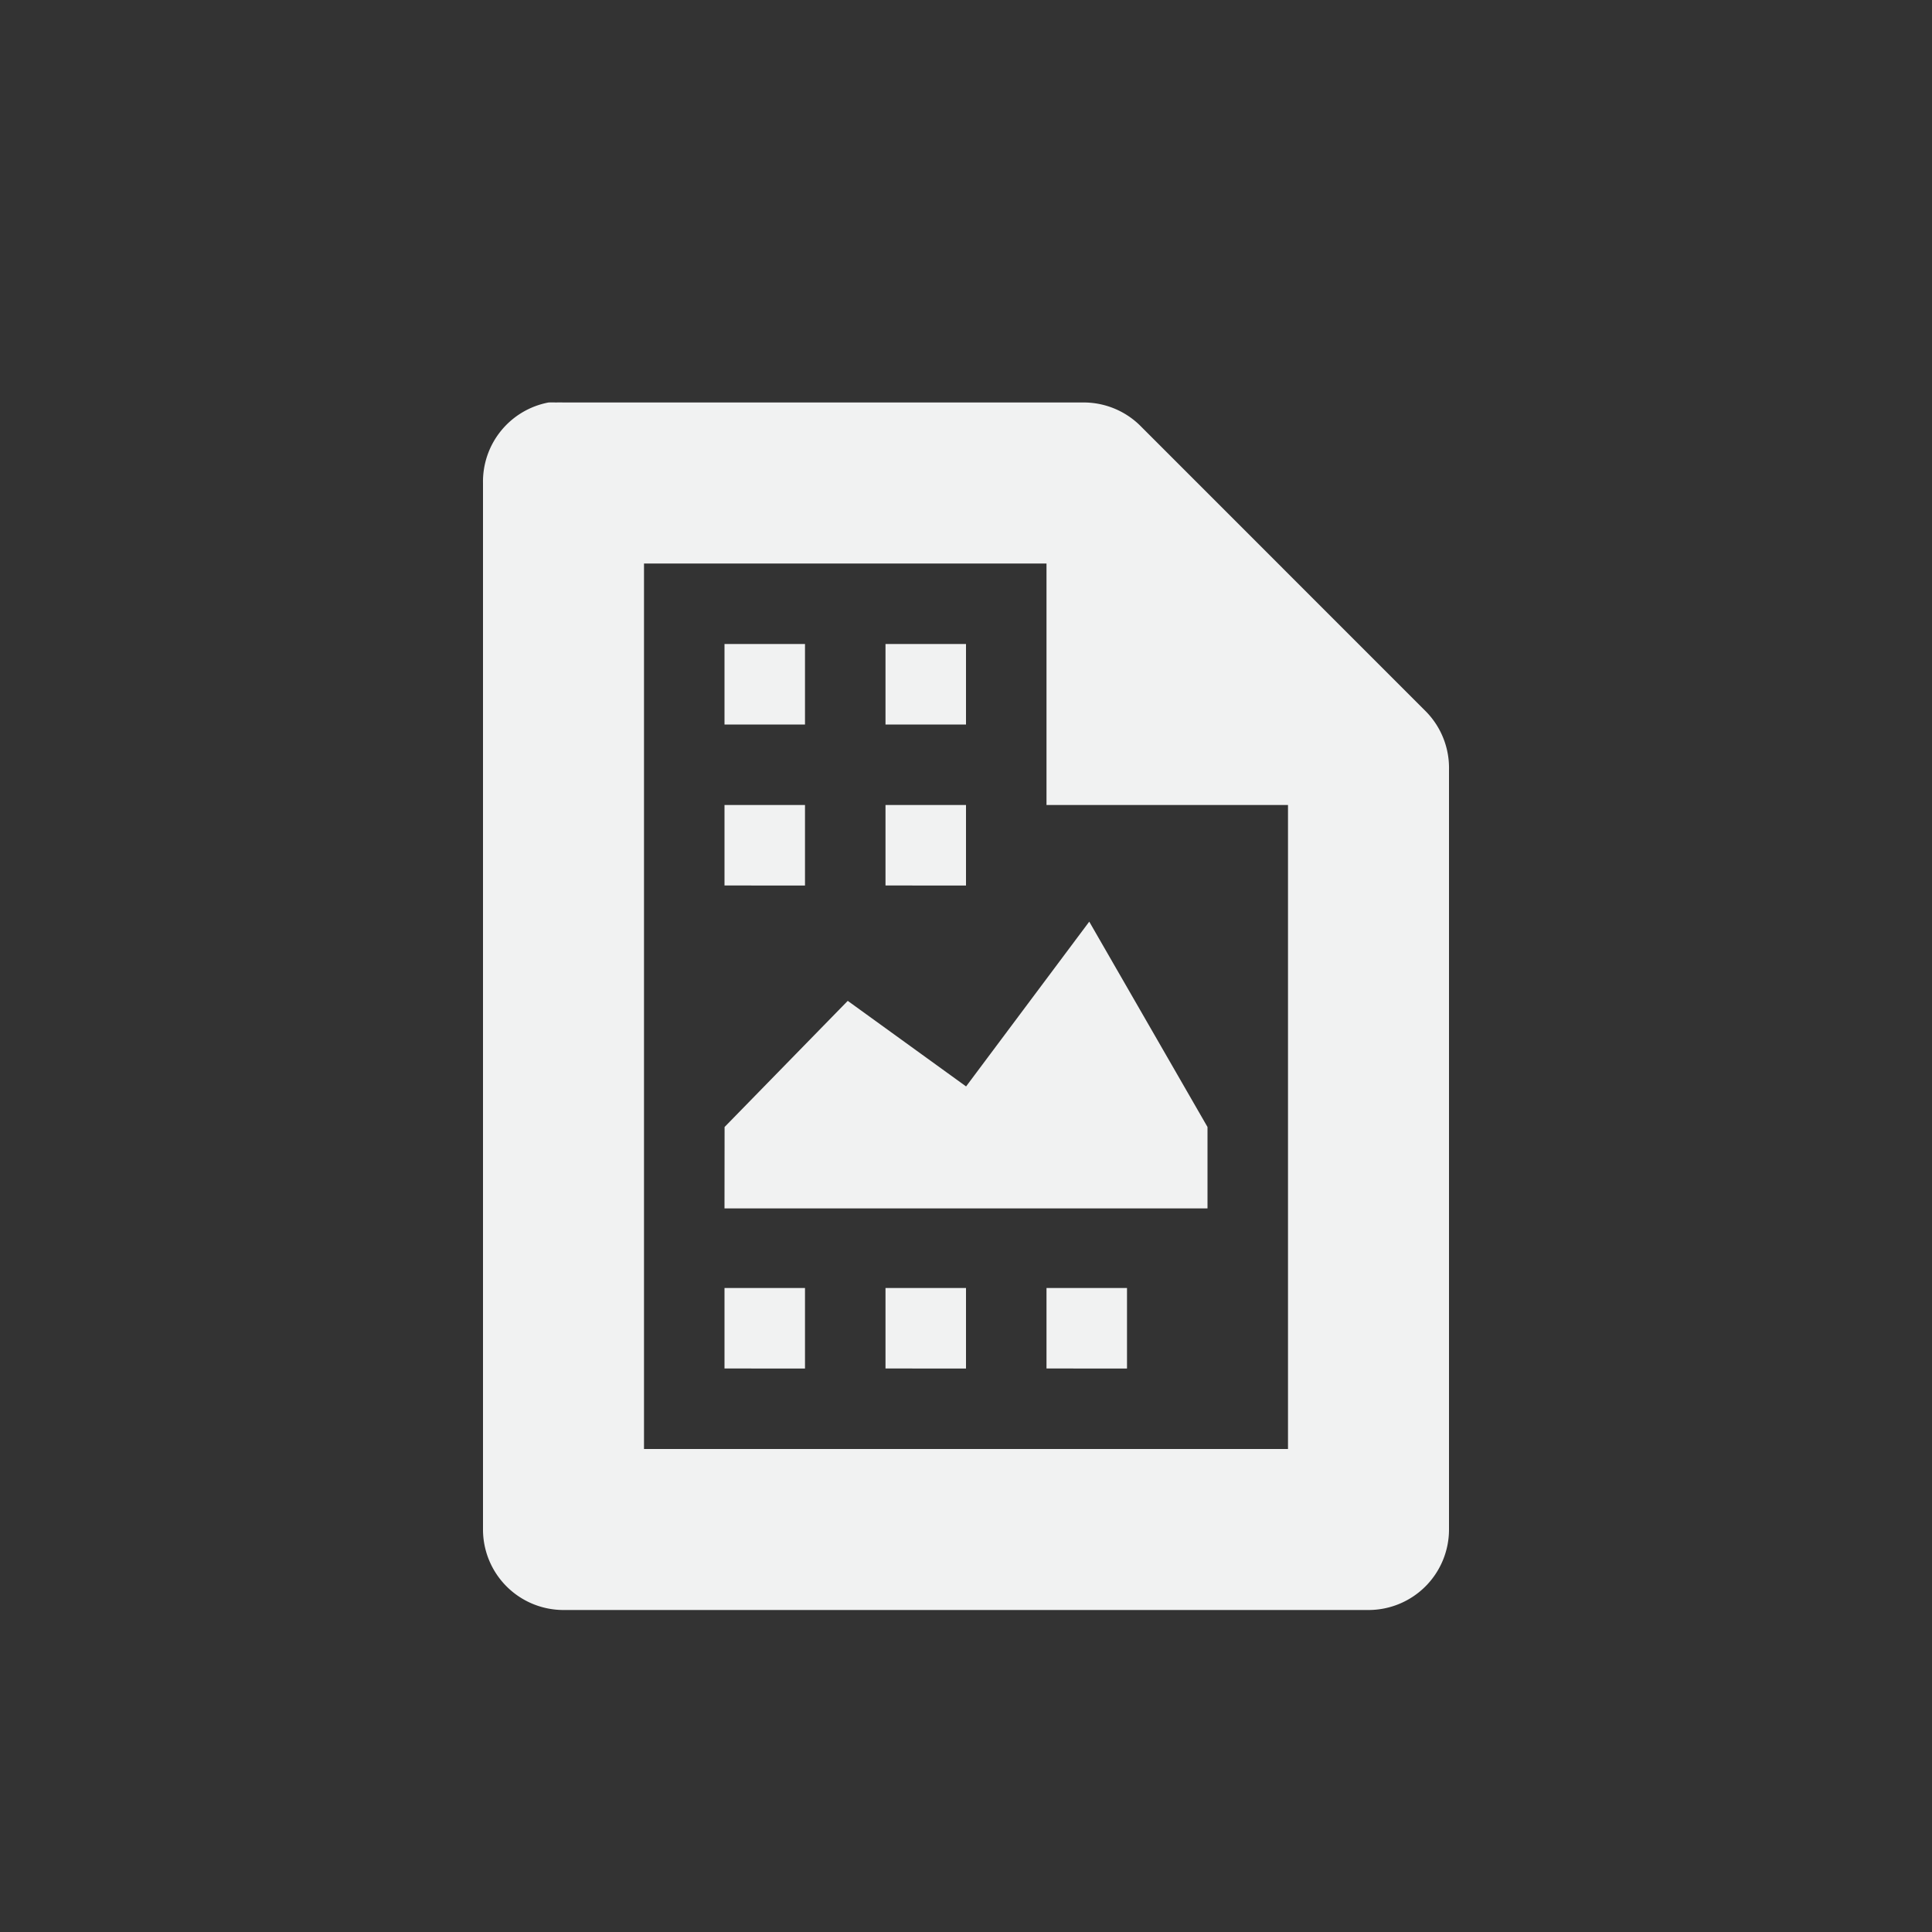<svg xmlns="http://www.w3.org/2000/svg" viewBox="-4 -4 24 24">
    <rect x="-4" y="-4" width="24" height="24" fill="#333333" stroke="none"/>
    <g color="#000" fill="#f1f2f2">
        <path style="line-height:normal;-inkscape-font-specification:Sans;text-indent:0;text-align:start;text-decoration-line:none;text-transform:none;marker:none" d="M2.813 1A1 1 0 0 0 2 2v13a1 1 0 0 0 1 1h10a1 1 0 0 0 1-1V5.562a1 1 0 0 0-.281-.718L10.156 1.28A1 1 0 0 0 9.438 1H3a1 1 0 0 0-.093 0 1 1 0 0 0-.094 0zM4 3h5v3h3v8H4z" font-weight="400" font-family="Sans" overflow="visible"/>
        <path d="M5 4h1v1H5zm2 0h1v1H7zM5 6h1v1H5zm2 0h1v1H7zm-2 6h1v1H5zm2 0h1v1H7zm2 0h1v1H9zm-4-.989h6V10L9.531 7.449l-1.53 2.047-1.47-1.063L5.001 10z" style="marker:none" overflow="visible"/>
    </g>
</svg>
